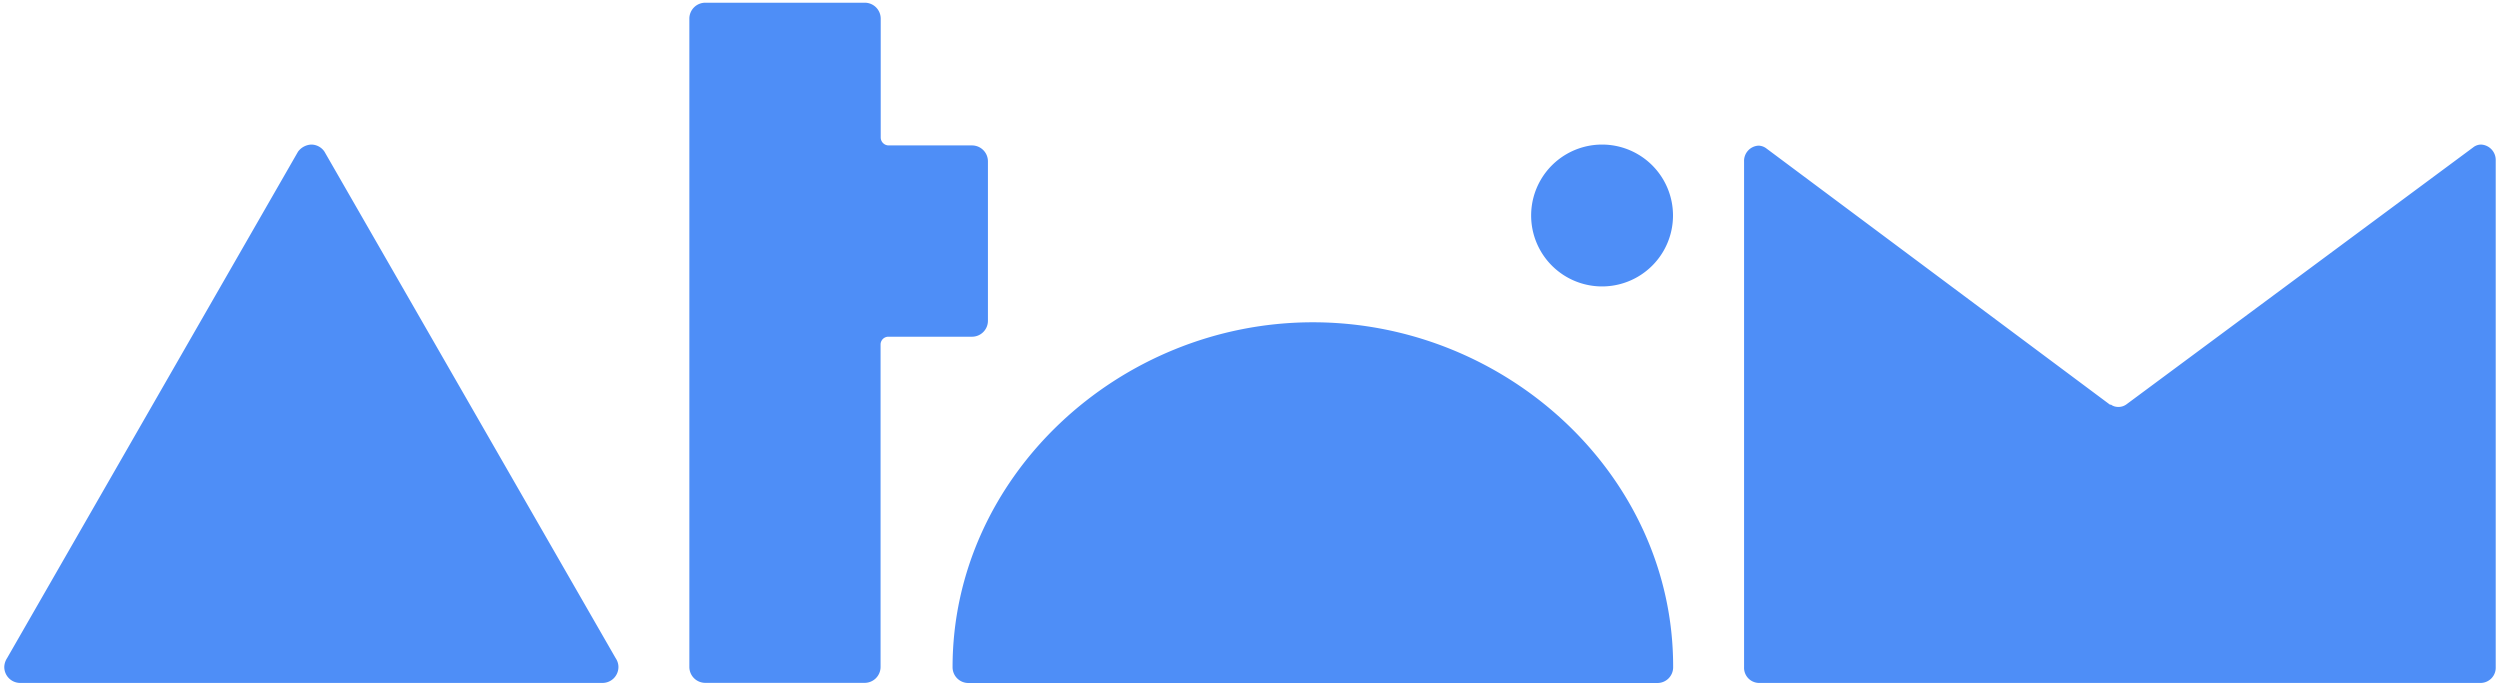 <svg xmlns="http://www.w3.org/2000/svg" width="350" height="96" fill="#4E8EF7" viewBox="0 0 350 96">
  <path d="M234.24 93.45a2.2 2.2 0 01-2.23 2.17h-96.44a2.21 2.21 0 01-2.21-2.21c0-26.7 23.3-48.29 50.44-48.29 27.14 0 50.44 21.46 50.44 48.16v.17zm-9.95-53.35a9.93 9.93 0 100-19.86 9.93 9.93 0 000 19.86zM86.58 93.38a2.23 2.23 0 01-2.23 2.23H2.83A2.23 2.23 0 01.6 93.38c.01-.44.15-.87.39-1.24l40.73-70.9a2.43 2.43 0 011.87-1 2.23 2.23 0 011.84 1l40.76 70.9c.25.37.39.8.39 1.24zM347.36 20.24c-.4 0-.8.14-1.11.39L297.7 56.61c-.33.24-.73.37-1.14.36-.37 0-.73-.1-1.02-.32h-.15l-48.14-35.9a1.9 1.9 0 00-1.06-.36 2.14 2.14 0 00-2.02 2.23v70.79a2.12 2.12 0 002.02 2.2h101.17a2.13 2.13 0 002.04-2.2V22.47a2.16 2.16 0 00-2.04-2.23zM136.07 20.36H124.4a1.12 1.12 0 01-1.1-1.11V2.62a2.23 2.23 0 00-2.25-2.24H98.74a2.23 2.23 0 00-2.23 2.24V93.4a2.23 2.23 0 002.23 2.2h22.3a2.23 2.23 0 002.24-2.2V48.25a1.1 1.1 0 01.31-.78 1.09 1.09 0 01.78-.33h11.7a2.23 2.23 0 002.24-2.24V22.6a2.23 2.23 0 00-2.24-2.24z"/>
</svg>
